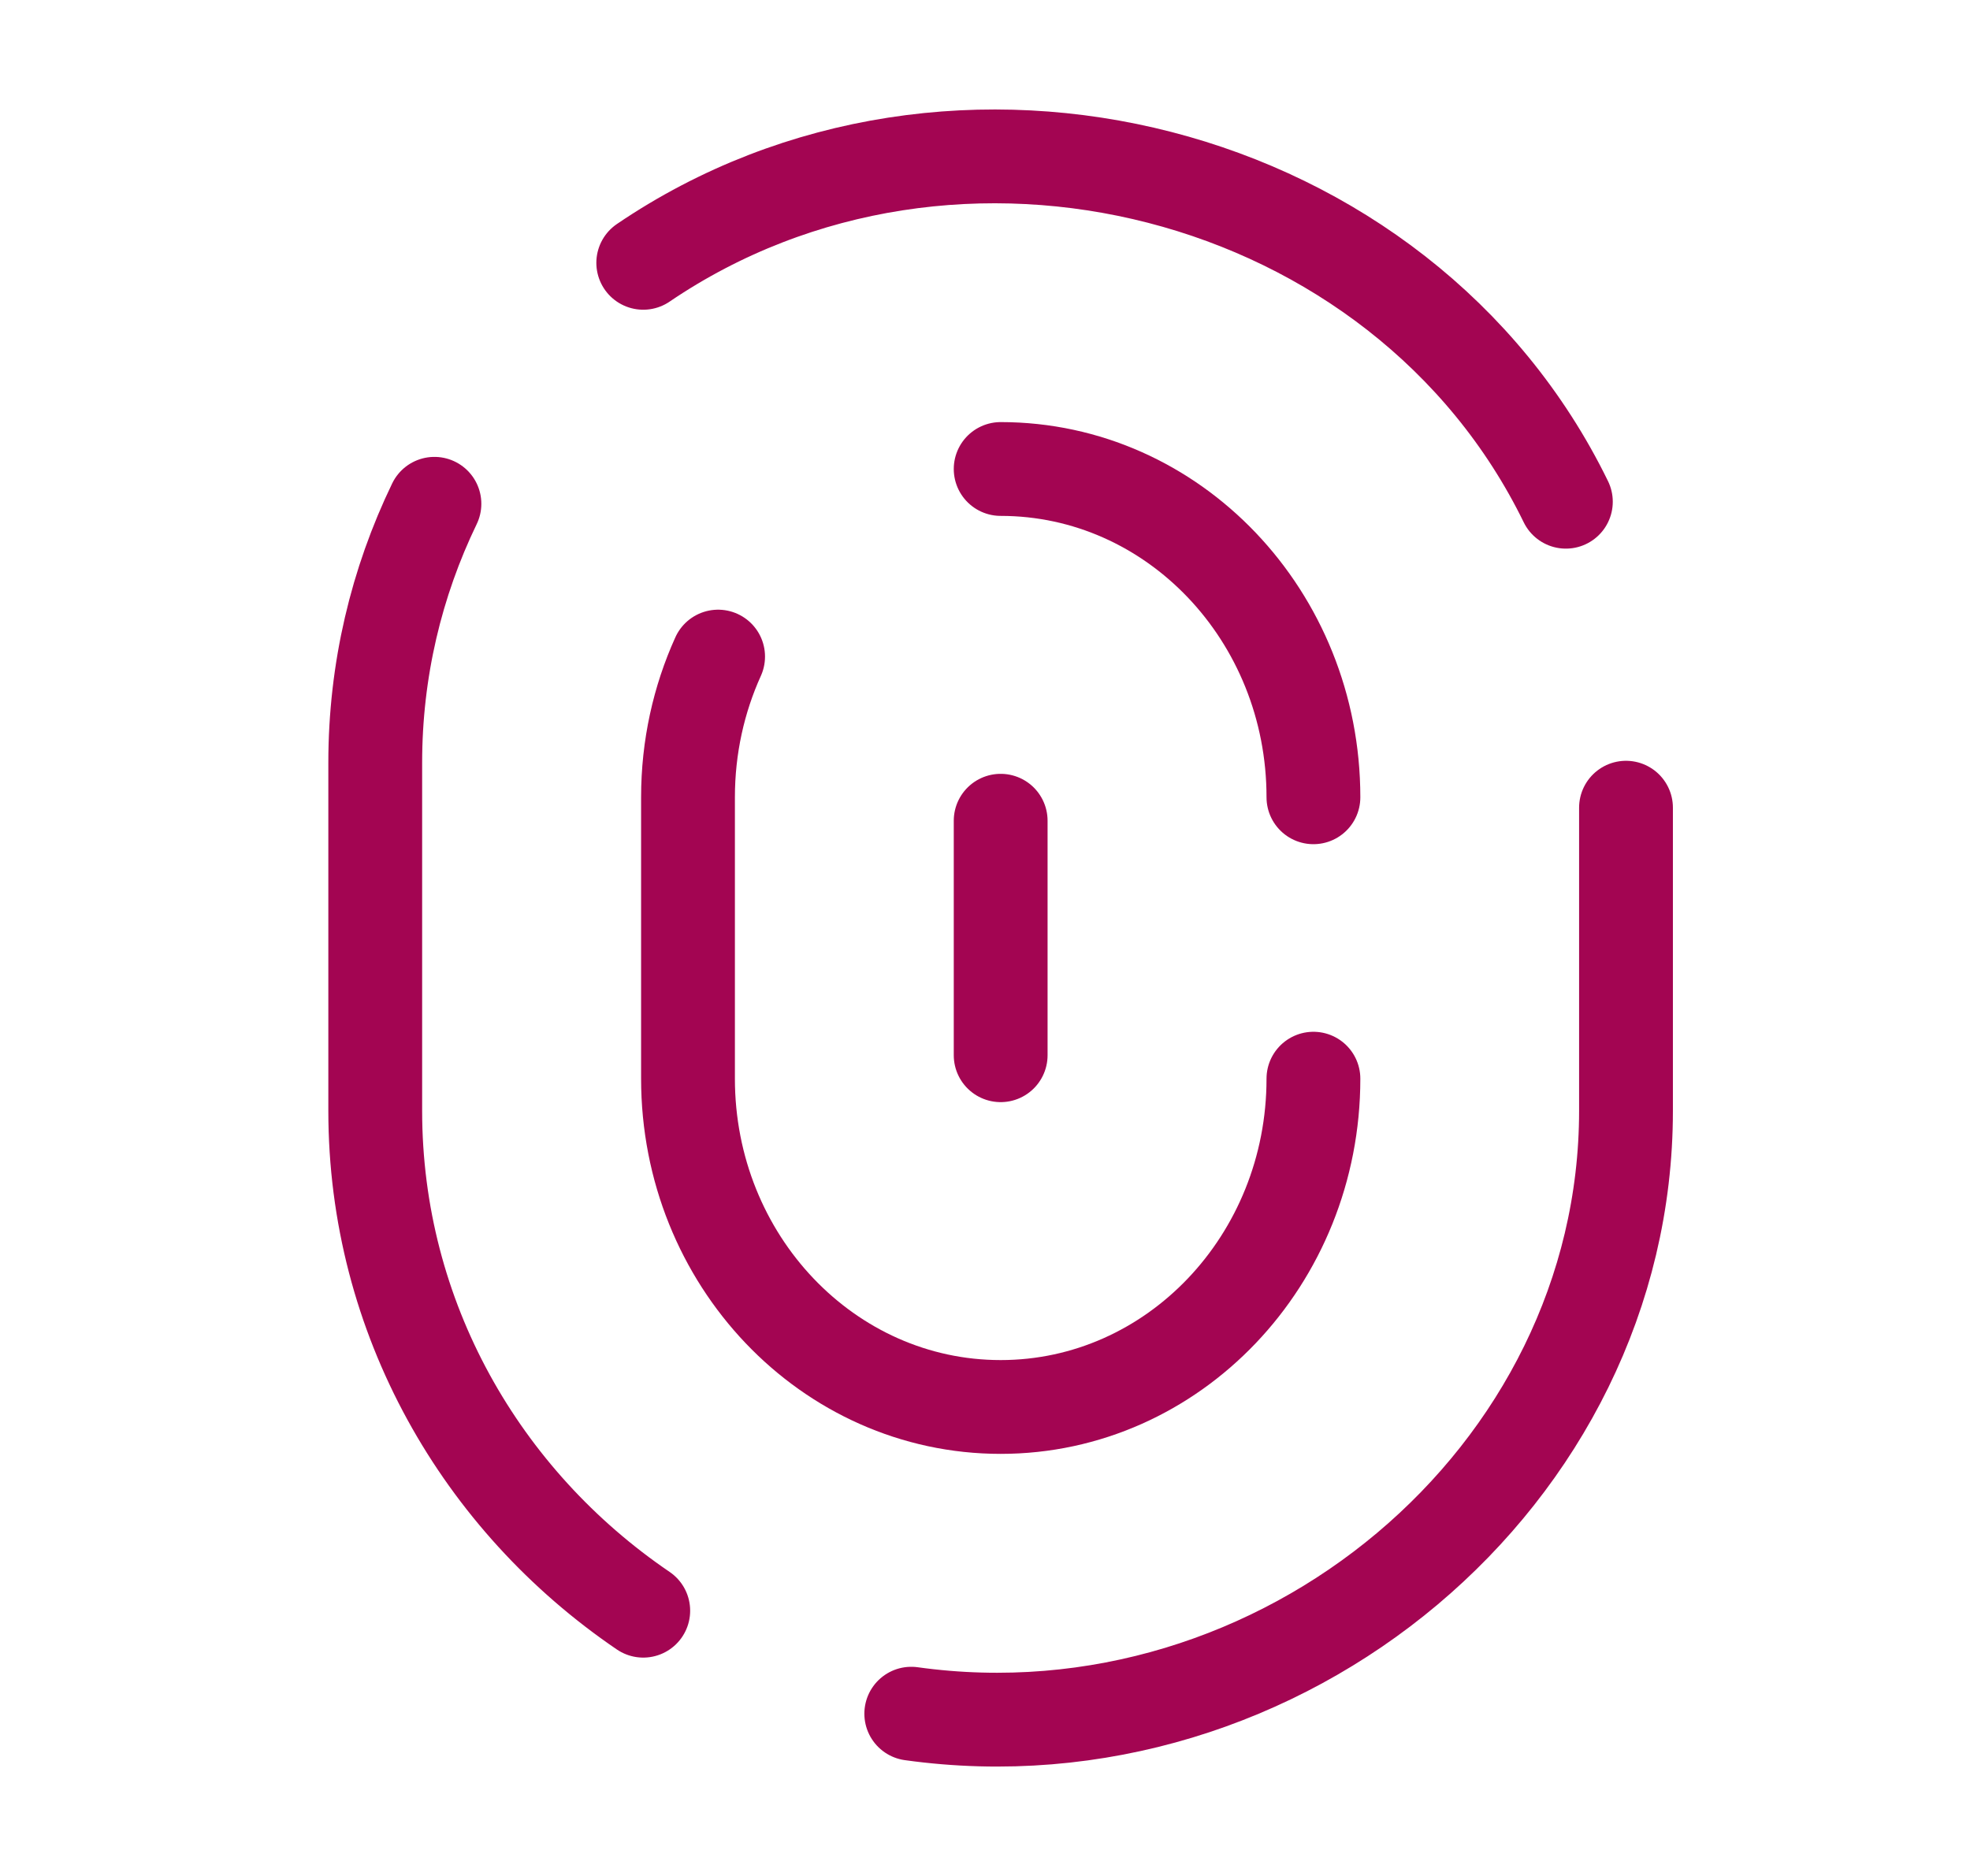 <svg width="21" height="20" viewBox="0 0 21 20" fill="none" xmlns="http://www.w3.org/2000/svg">
<path d="M6.857 2.802C10.166 0.554 14.947 1.771 16.692 5.349M9.714 18.27C13.653 18.819 17.333 15.746 17.333 11.842V8.611M6.857 17.172C5.13 15.998 4 14.049 4 11.842V8.132C4 7.144 4.226 6.209 4.631 5.371" stroke="#A30552" stroke-linecap="round" stroke-linejoin="round"/>
<path d="M14.001 11.5C14.001 13.433 12.508 15 10.667 15C8.826 15 7.334 13.433 7.334 11.5V8.5C7.334 7.963 7.449 7.455 7.655 7M10.667 5C12.508 5 14.001 6.567 14.001 8.5" stroke="#A30552" stroke-linecap="round" stroke-linejoin="round"/>
<path d="M10.667 8.75L10.667 11.25" stroke="#A30552" stroke-linecap="round" stroke-linejoin="round"/>
</svg>
